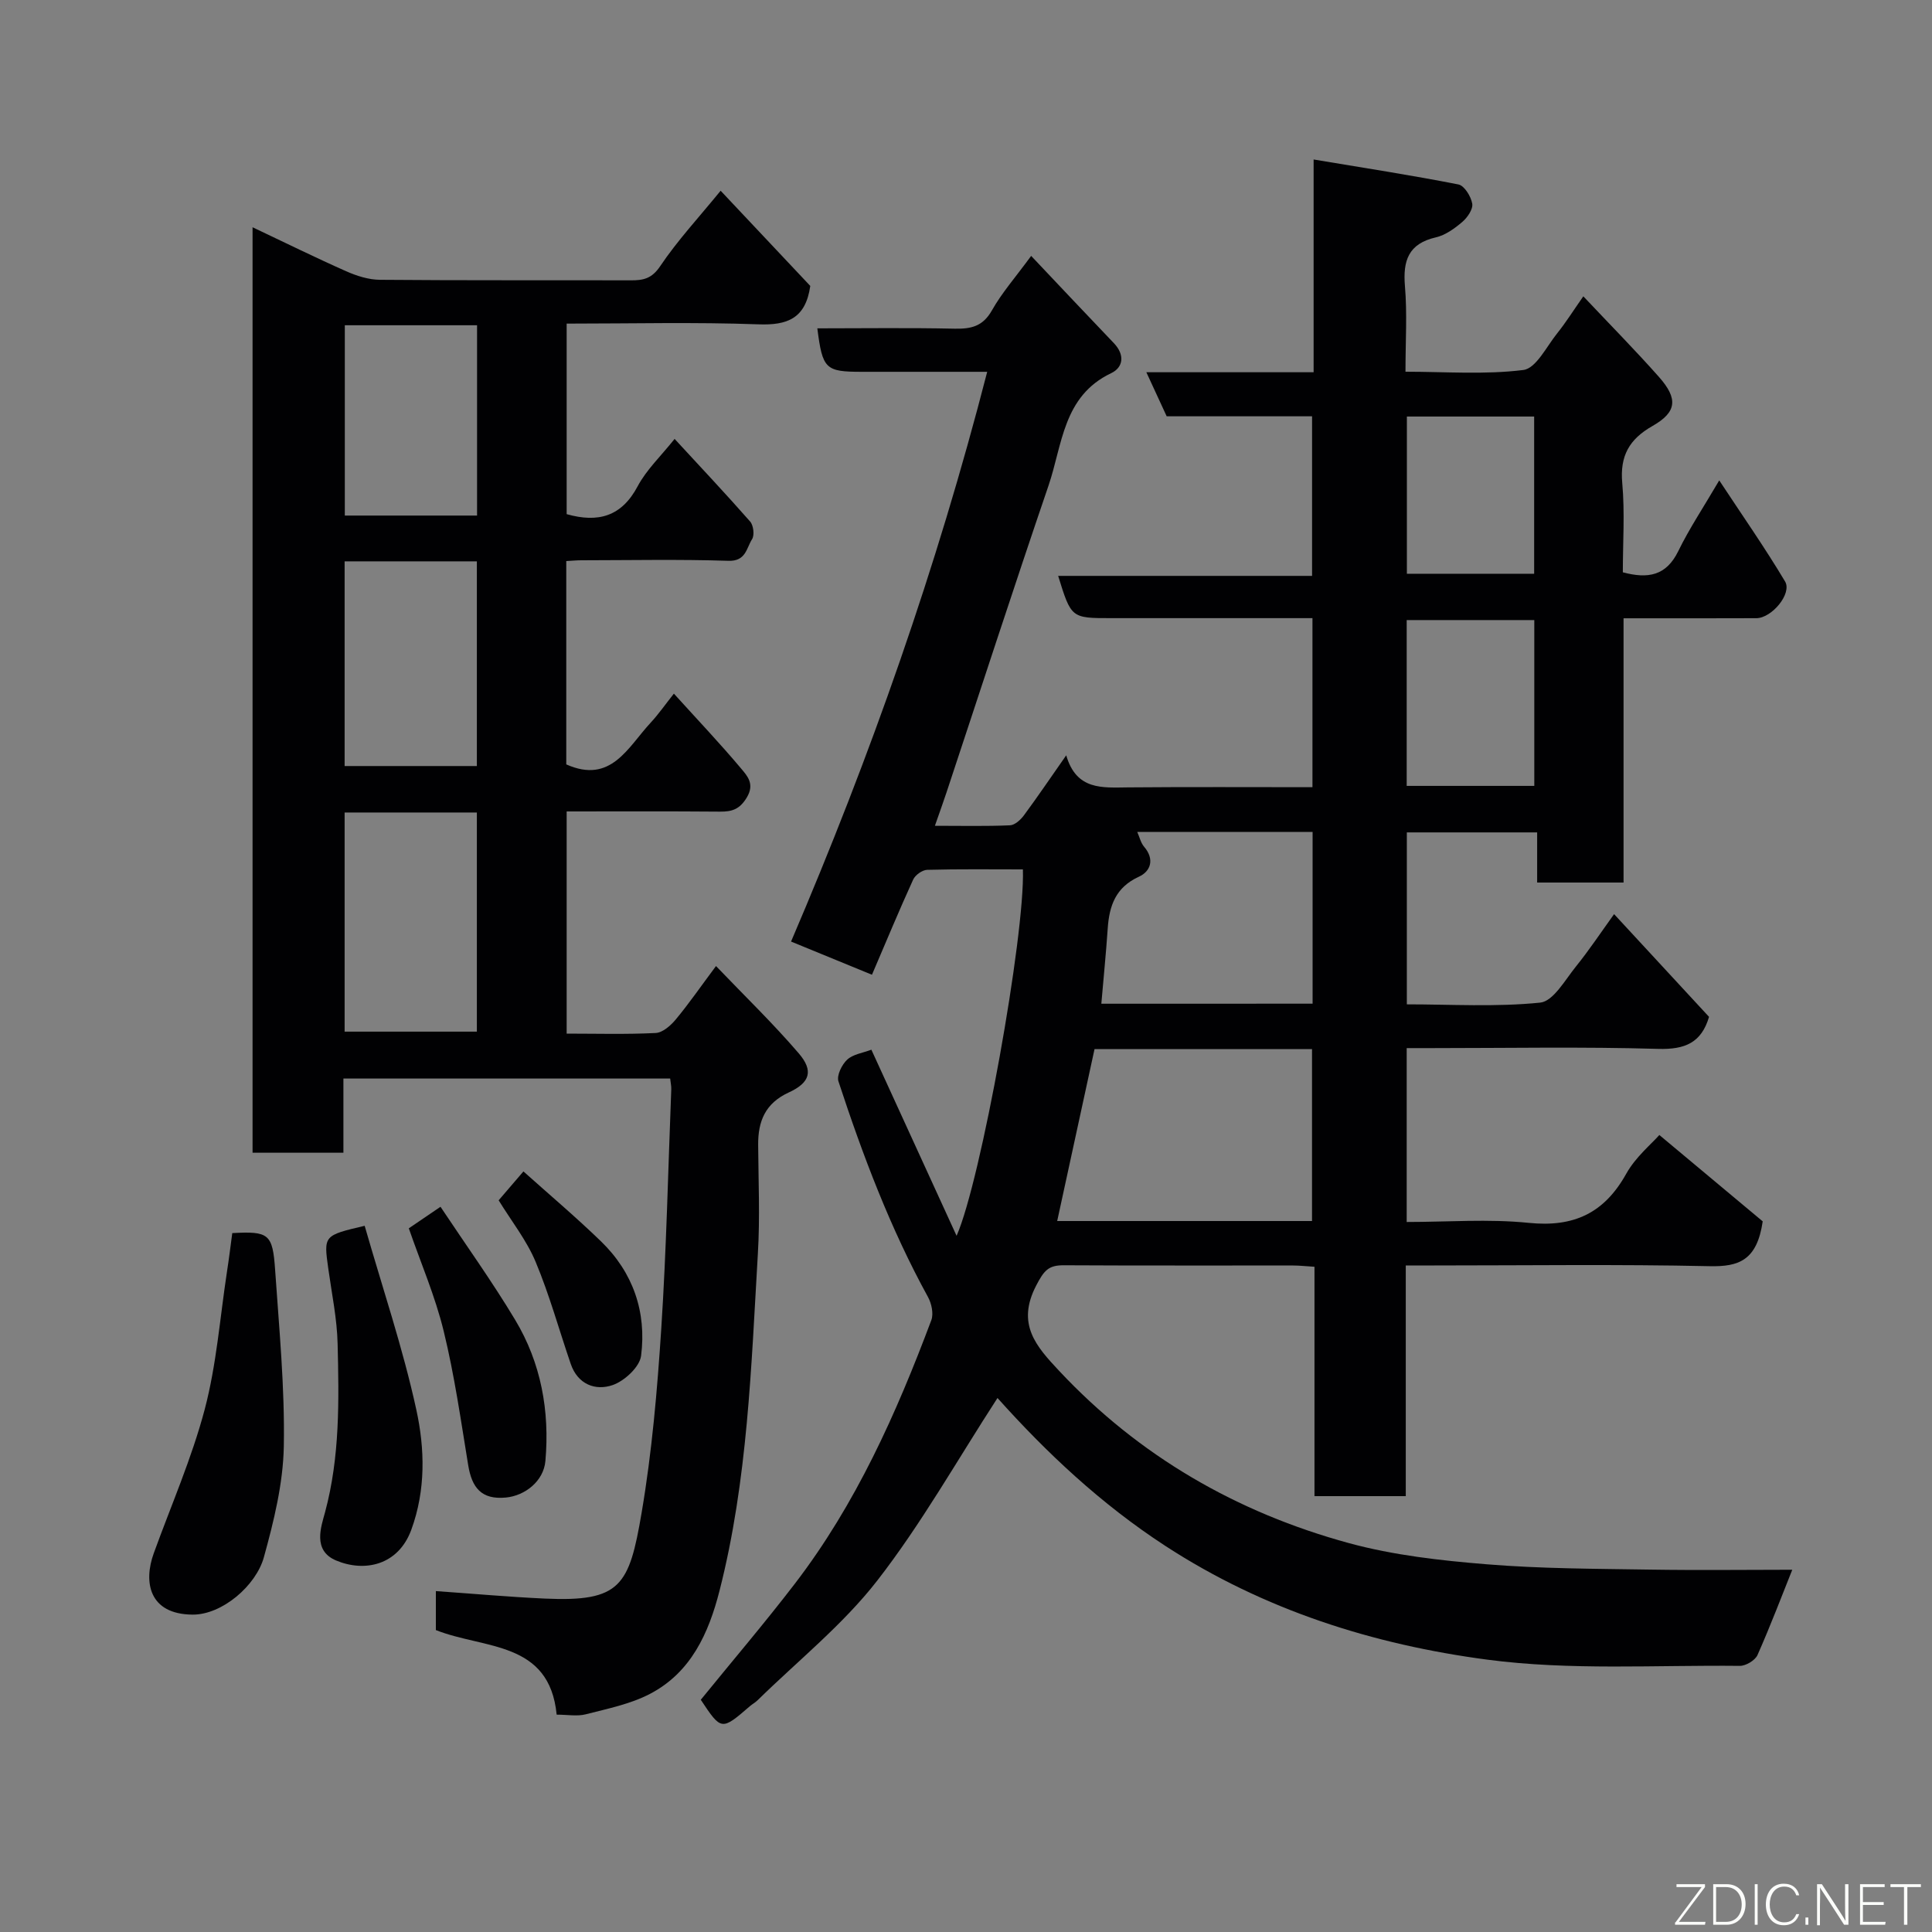 <svg enable-background="new 0 0 400 400" viewBox="0 0 400 400" xmlns="http://www.w3.org/2000/svg"><rect x="0" y="0" width="400" height="400" fill="#808080" stroke="none"/><path d="m206.52 289.44c-8.34 12.85-15.73 26.01-24.89 37.8-7.11 9.15-16.43 16.59-24.78 24.78-.47.46-1.06.78-1.56 1.2-5.93 5.12-5.93 5.12-10.2-1.3 6.5-8 13.21-15.86 19.49-24.05 12.64-16.48 21-35.24 28.24-54.54.5-1.34.05-3.44-.68-4.78-7.81-14.22-13.51-29.32-18.55-44.67-.4-1.22.71-3.47 1.81-4.49 1.22-1.13 3.24-1.39 5.01-2.06 5.81 12.68 11.62 25.37 17.64 38.53 5.01-11.31 14.19-62.25 13.73-75.86-6.58 0-13.2-.09-19.82.09-1.01.03-2.47 1.07-2.9 2.02-2.91 6.37-5.59 12.84-8.53 19.7-5.58-2.29-11.15-4.57-16.75-6.87 16.52-38.58 30.15-77.33 40.61-117.96-9.02 0-17.46 0-25.91 0-7.6 0-8.18-.55-9.26-9 9.51 0 18.98-.14 28.44.07 3.42.07 5.84-.49 7.7-3.78 2.05-3.64 4.88-6.85 8.13-11.29 5.87 6.2 11.47 12.16 17.12 18.06 2.27 2.37 2.03 4.99-.57 6.23-9.98 4.75-10.07 14.84-12.97 23.31-7.2 21.08-14.07 42.27-21.08 63.41-.7 2.12-1.47 4.23-2.43 6.98 5.64 0 10.59.12 15.54-.1 1.01-.04 2.21-1.14 2.89-2.06 2.81-3.8 5.46-7.72 8.76-12.43 2.11 7.29 7.5 6.69 12.83 6.64 12.63-.11 25.25-.04 38.15-.04 0-11.69 0-22.96 0-35-1.51 0-3.09 0-4.67 0-12.33 0-24.67 0-37 0-8.27 0-8.27 0-10.98-8.75h52.57c0-11.23 0-21.95 0-33.04-9.97 0-19.91 0-30.1 0-1.36-2.94-2.61-5.66-4.21-9.12h34.63c0-14.54 0-28.6 0-44.05 10.49 1.75 20.28 3.26 29.98 5.17 1.23.24 2.6 2.48 2.86 3.97.2 1.14-.99 2.88-2.06 3.79-1.59 1.36-3.48 2.73-5.46 3.19-5.7 1.31-6.86 4.82-6.41 10.13.48 5.62.11 11.3.11 17.69 8.28 0 16.45.64 24.41-.36 2.62-.33 4.79-4.84 6.99-7.58 1.73-2.15 3.21-4.51 5.42-7.67 5.38 5.71 10.67 11.06 15.65 16.68 4 4.52 3.72 7.29-1.32 10.16-4.82 2.74-6.78 6.19-6.27 11.82.55 6.09.12 12.26.12 18.48 5.18 1.38 8.97.75 11.47-4.37 2.28-4.68 5.2-9.04 8.49-14.66 4.77 7.24 9.45 13.93 13.63 20.93 1.49 2.5-2.75 7.59-5.95 7.6-8.98.04-17.96.02-27.49.02v54.71c-6.14 0-11.74 0-17.89 0 0-3.26 0-6.66 0-10.38-9.26 0-17.98 0-26.98 0v35.6c9.16 0 18.47.58 27.62-.36 2.7-.28 5.14-4.69 7.38-7.46 2.76-3.42 5.2-7.1 7.91-10.86 6.63 7.17 13.16 14.23 19.66 21.27-1.59 5.36-4.97 6.79-10.53 6.63-15.64-.46-31.31-.16-46.98-.16-1.62 0-3.24 0-5.09 0v36c8.43 0 16.93-.67 25.27.18 9.31.95 15.63-2 20.18-10.16 1.94-3.48 5.25-6.19 6.86-8.03 7.69 6.42 15.05 12.57 21.4 17.88-1.18 8.11-4.98 9.41-10.96 9.28-18.99-.41-38-.15-56.99-.15-1.8 0-3.61 0-5.95 0v47.76c-6.48 0-12.41 0-18.9 0 0-15.75 0-31.47 0-47.49-1.81-.11-3.09-.26-4.37-.26-15.83-.02-31.67.04-47.5-.05-3.2-.02-4.11 1.05-5.74 4.18-4.17 8.02.01 12.63 4.75 17.69 16.56 17.67 36.81 29.33 59.97 35.65 9.24 2.52 18.97 3.61 28.56 4.39 11.22.92 22.52.92 33.79 1.1 10.05.16 20.11.03 29.46.03-2.03 5.06-4.44 11.43-7.2 17.66-.49 1.1-2.41 2.25-3.65 2.24-17.44-.19-35.07.98-52.25-1.28-23.62-3.12-46.25-10.25-66.72-23.57-13.34-8.69-24.62-19.32-34.73-30.61zm65.12-36.64c0-12.12 0-23.84 0-35.59-15.31 0-30.25 0-45.03 0-2.59 11.93-5.13 23.61-7.73 35.59zm.12-45c0-12.14 0-23.72 0-35.55-12.16 0-24.08 0-36.3 0 .47 1.06.72 2.24 1.41 3.05 2.23 2.6 1.37 5.1-1.07 6.21-4.83 2.21-6.14 6.02-6.46 10.74-.35 5.15-.87 10.28-1.32 15.56 14.9-.01 29.15-.01 43.74-.01zm19.48-45.09h26.42c0-11.66 0-23.03 0-34.33-9.05 0-17.76 0-26.42 0zm26.39-43.92c0-11.15 0-21.86 0-32.55-8.96 0-17.55 0-26.35 0v32.55z" fill="#010103"/><path d="m115.25 355c-1.5-15.34-15.05-13.54-25.01-17.51 0-2.47 0-5.23 0-8.07 7.63.53 15.09 1.21 22.57 1.55 15.7.71 17.46-2.64 20.03-17.77 2.14-12.58 3.24-25.39 4.07-38.14 1.07-16.5 1.42-33.05 2.07-49.58.02-.63-.13-1.27-.23-2.18-22.52 0-44.9 0-67.65 0v15.36c-6.41 0-12.46 0-18.81 0 0-63.62 0-127.2 0-191.61 6.59 3.12 12.93 6.25 19.38 9.11 2.17.96 4.64 1.75 6.98 1.77 17.33.15 34.65.06 51.98.11 2.58.01 4.33-.36 6.06-2.94 3.54-5.27 7.92-9.99 12.51-15.61 6.32 6.71 12.62 13.4 18.56 19.71-.97 6.77-4.76 8.17-10.74 7.95-13.11-.48-26.26-.15-39.7-.15v39.45c6.49 1.83 11.36.53 14.71-5.79 1.81-3.4 4.77-6.19 7.64-9.79 5.28 5.73 10.56 11.33 15.64 17.11.69.79.93 2.82.4 3.65-1.17 1.82-1.26 4.6-4.89 4.48-10.15-.33-20.32-.12-30.48-.11-.96 0-1.92.1-3.1.16v42.1c9.27 4.13 12.74-3.55 17.45-8.61 1.64-1.77 3.03-3.77 4.83-6.04 4.91 5.42 9.58 10.34 13.93 15.52 1.26 1.5 2.85 3.19 1.17 5.98-1.48 2.45-3.05 2.95-5.56 2.93-10.47-.09-20.94-.04-31.74-.04v46c6.21 0 12.33.18 18.43-.13 1.45-.07 3.11-1.54 4.15-2.79 2.7-3.24 5.1-6.73 8.34-11.07 5.94 6.2 11.83 11.89 17.13 18.07 3.11 3.62 2.35 6.08-2.08 8.11-4.85 2.23-6.36 5.95-6.32 10.85.05 7.5.39 15.02-.06 22.49-1.38 23.41-2.1 46.91-7.94 69.81-2.25 8.82-5.91 16.91-14.36 21.34-4.07 2.13-8.79 3.08-13.3 4.24-1.8.47-3.83.08-6.06.08zm-43.9-186.78v45.37h27.38c0-15.32 0-30.24 0-45.37-9.18 0-18.1 0-27.38 0zm0-52v42.38h27.38c0-14.32 0-28.24 0-42.38-9.18 0-18.1 0-27.38 0zm27.42-48.88c-9.4 0-18.45 0-27.38 0v39.4h27.38c0-13.17 0-26.08 0-39.4z" fill="#010103"/><path d="m48.09 255.3c7.55-.41 8.36.13 8.87 7.6.83 12.17 2.02 24.37 1.8 36.54-.14 7.7-2.06 15.49-4.13 22.98-1.62 5.86-8.63 11.91-14.76 11.87-9.07-.07-10.18-6.79-8.04-12.69 3.59-9.92 7.87-19.66 10.56-29.83 2.44-9.25 3.15-18.96 4.6-28.46.42-2.7.75-5.41 1.1-8.01z" fill="#010103"/><path d="m75.5 253.79c3.69 12.87 7.92 25.32 10.7 38.1 1.76 8.07 1.97 16.58-1.04 24.82-2.71 7.41-9.7 8.84-15.58 6.37-4.93-2.08-3.08-7.02-2.28-9.99 3.1-11.53 2.88-23.19 2.6-34.86-.12-5.2-1.21-10.38-1.93-15.56-.96-6.88-.99-6.88 7.53-8.88z" fill="#010103"/><path d="m84.64 254.31c1.83-1.24 3.92-2.67 6.56-4.46 5.27 7.92 10.69 15.47 15.45 23.4 5.37 8.93 7.18 18.88 6.27 29.23-.37 4.18-4.22 7.19-8.18 7.57-5.1.49-7.04-2.08-7.8-6.67-1.52-9.29-2.85-18.66-5.08-27.79-1.75-7.2-4.74-14.1-7.22-21.28z" fill="#010103"/><path d="m103.24 248.51c1.66-1.94 3.14-3.66 5.13-5.98 5.37 4.81 10.88 9.46 16.05 14.47 6.67 6.45 9.47 14.65 8.31 23.7-.29 2.31-3.43 5.21-5.87 6.06-3.57 1.24-7.23-.12-8.69-4.36-2.42-7.05-4.4-14.28-7.27-21.14-1.86-4.46-4.98-8.39-7.66-12.75z" fill="#010103"/><g fill="#fbfcfa"><path d="m346.9 398 5.4-7.3h-5.2v-.6h5.9v.6l-5.4 7.2h5.5l-.1.6h-6.2v-.5z"/><path d="m354.7 390.1h2.8c2.3 0 3.9 1.6 3.9 4.1s-1.6 4.3-3.9 4.3h-2.8zm.6 7.8h2c2.2 0 3.3-1.6 3.3-3.6 0-1.8-1-3.6-3.3-3.6h-2z"/><path d="m363.9 390.1v8.4h-.6v-8.4h1.6z"/><path d="m372.5 396.3c-.4 1.3-1.4 2.3-3.2 2.3-2.4 0-3.7-1.9-3.7-4.3 0-2.3 1.2-4.3 3.7-4.3 1.8 0 2.9 1 3.2 2.4h-.6c-.4-1.1-1.1-1.8-2.5-1.8-2.1 0-3 1.9-3 3.7s.9 3.7 3 3.7c1.4 0 2.1-.7 2.5-1.7z"/><path d="m373.8 398.5v-1.5h.6v1.5z"/><path d="m376.2 398.5v-8.4h1c1.3 2 4.4 6.7 4.9 7.6-.1-1.2-.1-2.4-.1-3.8v-3.8h.7v8.4h-.9c-1.2-1.9-4.4-6.8-5-7.7.1 1.1 0 2.3 0 3.9v3.9h-.6z"/><path d="m390 394.4h-4.3v3.5h4.7l-.1.6h-5.2v-8.4h5.1v.6h-4.5v3.1h4.3z"/><path d="m394.2 390.7h-2.8v-.6h6.3v.6h-2.8v7.8h-.7z"/></g></svg>